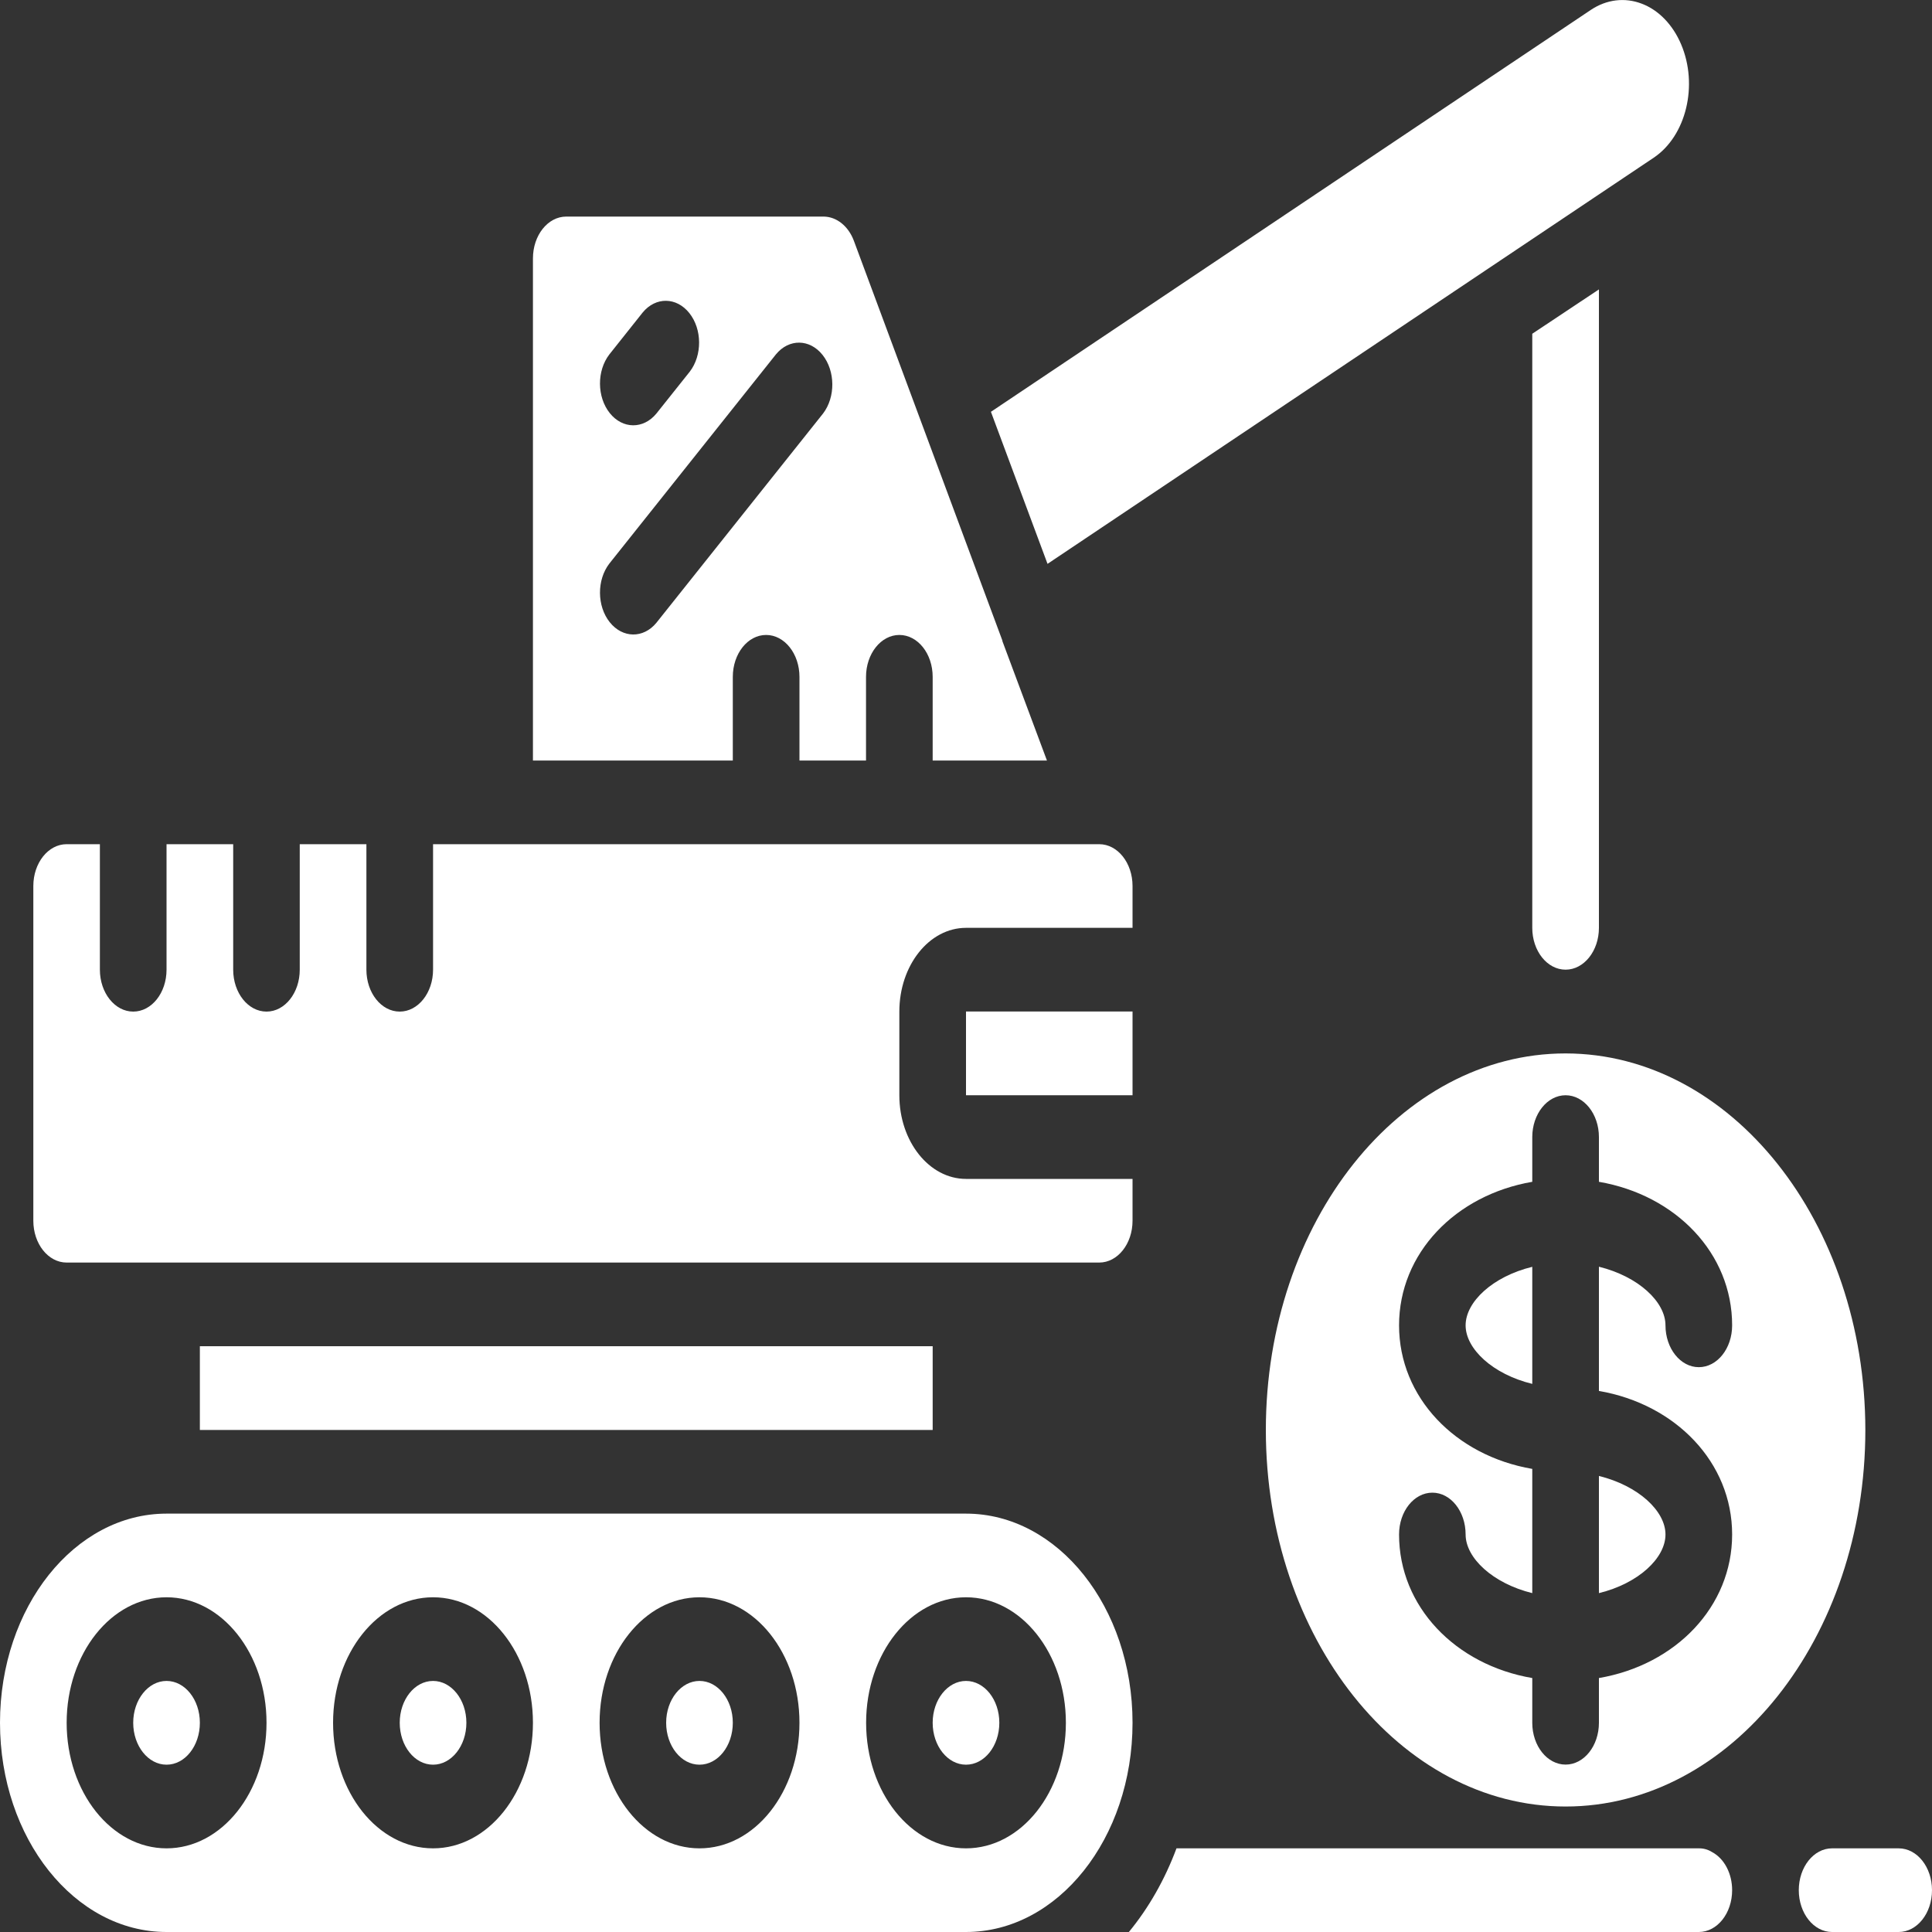 <svg width="20" height="20" viewBox="0 0 20 20" fill="none" xmlns="http://www.w3.org/2000/svg">
    <rect x="0" y="0" width="20" height="20" fill="#333333" stroke="none"/>
    <path d="M7.241 18.268C7.432 18.268 7.586 18.074 7.586 17.834C7.586 17.595 7.432 17.401 7.241 17.401C7.051 17.401 6.896 17.595 6.896 17.834C6.896 18.074 7.051 18.268 7.241 18.268Z" fill="white"/>
    <path d="M4.483 18.268C4.673 18.268 4.828 18.074 4.828 17.834C4.828 17.595 4.673 17.401 4.483 17.401C4.292 17.401 4.138 17.595 4.138 17.834C4.138 18.074 4.292 18.268 4.483 18.268Z" fill="white"/>
    <path d="M1.724 20H10C10.952 20 11.724 19.03 11.724 17.834C11.724 16.638 10.952 15.669 10 15.669H1.724C0.772 15.669 0 16.638 0 17.834C0 19.03 0.772 20 1.724 20ZM10 16.535C10.571 16.535 11.034 17.117 11.034 17.834C11.034 18.552 10.571 19.134 10 19.134C9.429 19.134 8.966 18.552 8.966 17.834C8.966 17.117 9.429 16.535 10 16.535ZM7.241 16.535C7.813 16.535 8.276 17.117 8.276 17.834C8.276 18.552 7.813 19.134 7.241 19.134C6.67 19.134 6.207 18.552 6.207 17.834C6.207 17.117 6.67 16.535 7.241 16.535ZM4.483 16.535C5.054 16.535 5.517 17.117 5.517 17.834C5.517 18.552 5.054 19.134 4.483 19.134C3.911 19.134 3.448 18.552 3.448 17.834C3.448 17.117 3.911 16.535 4.483 16.535ZM1.724 16.535C2.295 16.535 2.759 17.117 2.759 17.834C2.759 18.552 2.295 19.134 1.724 19.134C1.153 19.134 0.69 18.552 0.69 17.834C0.69 17.117 1.153 16.535 1.724 16.535Z" fill="white"/>
    <path d="M8.526 2.242H5.862C5.671 2.242 5.517 2.436 5.517 2.675V7.873H7.586V7.007C7.586 6.767 7.74 6.573 7.931 6.573C8.121 6.573 8.276 6.767 8.276 7.007V7.873H8.965V7.007C8.965 6.767 9.12 6.573 9.31 6.573C9.501 6.573 9.655 6.767 9.655 7.007V7.873H10.838L10.379 6.643L10.377 6.639V6.632L8.839 2.492C8.782 2.34 8.66 2.243 8.526 2.242ZM6.308 3.669L6.653 3.235C6.788 3.071 7.003 3.074 7.136 3.241C7.269 3.408 7.271 3.678 7.14 3.848L6.795 4.281C6.66 4.445 6.445 4.443 6.312 4.276C6.179 4.109 6.177 3.839 6.308 3.669ZM8.52 4.281L6.795 6.447C6.66 6.611 6.445 6.608 6.312 6.441C6.179 6.274 6.177 6.004 6.308 5.834L8.032 3.669C8.167 3.504 8.382 3.507 8.515 3.674C8.648 3.841 8.65 4.111 8.52 4.281Z" fill="white"/>
    <path fill-rule="evenodd" clip-rule="evenodd" d="M17.403 0.459C17.317 0.256 17.17 0.104 16.995 0.038C16.82 -0.029 16.631 -0.006 16.469 0.102L10.258 4.263L10.844 5.837L17.12 1.632C17.456 1.406 17.582 0.881 17.403 0.459Z" fill="white"/>
    <path fill-rule="evenodd" clip-rule="evenodd" d="M2.069 13.936H9.655V14.803H2.069V13.936Z" fill="white"/>
    <path d="M1.724 18.268C1.915 18.268 2.069 18.074 2.069 17.834C2.069 17.595 1.915 17.401 1.724 17.401C1.534 17.401 1.379 17.595 1.379 17.834C1.379 18.074 1.534 18.268 1.724 18.268Z" fill="white"/>
    <path d="M10 18.268C10.191 18.268 10.345 18.074 10.345 17.834C10.345 17.595 10.191 17.401 10 17.401C9.81 17.401 9.655 17.595 9.655 17.834C9.655 18.074 9.81 18.268 10 18.268Z" fill="white"/>
    <path fill-rule="evenodd" clip-rule="evenodd" d="M16.552 16.492C16.961 16.392 17.241 16.129 17.241 15.885C17.241 15.642 16.961 15.38 16.552 15.279V16.492Z" fill="white"/>
    <path fill-rule="evenodd" clip-rule="evenodd" d="M15.172 13.72C15.172 13.963 15.452 14.226 15.862 14.326V13.114C15.452 13.214 15.172 13.477 15.172 13.72Z" fill="white"/>
    <path fill-rule="evenodd" clip-rule="evenodd" d="M10 10.471H11.724V11.338H10V10.471Z" fill="white"/>
    <path d="M16.207 10.905C14.493 10.905 13.104 12.65 13.104 14.803C13.104 16.955 14.493 18.701 16.207 18.701C17.921 18.701 19.31 16.955 19.31 14.803C19.308 12.651 17.92 10.907 16.207 10.905ZM17.931 15.885C17.931 16.631 17.348 17.235 16.552 17.371V17.834C16.552 18.074 16.397 18.267 16.207 18.267C16.017 18.267 15.862 18.074 15.862 17.834V17.371C15.066 17.235 14.483 16.631 14.483 15.885C14.483 15.646 14.637 15.452 14.828 15.452C15.018 15.452 15.172 15.646 15.172 15.885C15.172 16.128 15.453 16.391 15.862 16.492V15.206C15.066 15.069 14.483 14.466 14.483 13.72C14.483 12.974 15.066 12.371 15.862 12.234V11.771C15.862 11.532 16.017 11.338 16.207 11.338C16.397 11.338 16.552 11.532 16.552 11.771V12.234C17.348 12.371 17.931 12.974 17.931 13.72C17.931 13.959 17.777 14.153 17.586 14.153C17.396 14.153 17.241 13.959 17.241 13.72C17.241 13.477 16.961 13.214 16.552 13.113V14.399C17.348 14.536 17.931 15.14 17.931 15.885Z" fill="white"/>
    <path fill-rule="evenodd" clip-rule="evenodd" d="M11.379 13.07C11.57 13.07 11.724 12.876 11.724 12.637V12.204H10C9.619 12.204 9.31 11.816 9.31 11.338V10.472C9.31 9.993 9.619 9.605 10 9.605H11.724V9.172C11.724 8.933 11.57 8.739 11.379 8.739H4.483V10.038C4.483 10.278 4.328 10.472 4.138 10.472C3.947 10.472 3.793 10.278 3.793 10.038V8.739H3.103V10.038C3.103 10.278 2.949 10.472 2.759 10.472C2.568 10.472 2.414 10.278 2.414 10.038V8.739H1.724V10.038C1.724 10.278 1.57 10.472 1.379 10.472C1.189 10.472 1.034 10.278 1.034 10.038V8.739H0.69C0.499 8.739 0.345 8.933 0.345 9.172V12.637C0.345 12.876 0.499 13.07 0.69 13.07H11.379Z" fill="white"/>
    <path fill-rule="evenodd" clip-rule="evenodd" d="M16.207 10.038C16.397 10.038 16.552 9.844 16.552 9.605V2.996L15.862 3.455V9.605C15.862 9.844 16.016 10.038 16.207 10.038Z" fill="white"/>
    <path fill-rule="evenodd" clip-rule="evenodd" d="M17.586 20C17.777 20 17.931 19.806 17.931 19.567C17.931 19.395 17.85 19.24 17.724 19.173C17.681 19.146 17.634 19.133 17.586 19.134H12.179C12.058 19.458 11.891 19.751 11.686 20L17.586 20Z" fill="white"/>
    <path fill-rule="evenodd" clip-rule="evenodd" d="M19.655 19.134H18.965C18.775 19.134 18.621 19.328 18.621 19.567C18.621 19.806 18.775 20 18.965 20H19.655C19.846 20 20 19.806 20 19.567C20 19.328 19.846 19.134 19.655 19.134Z" fill="white"/>
</svg>
